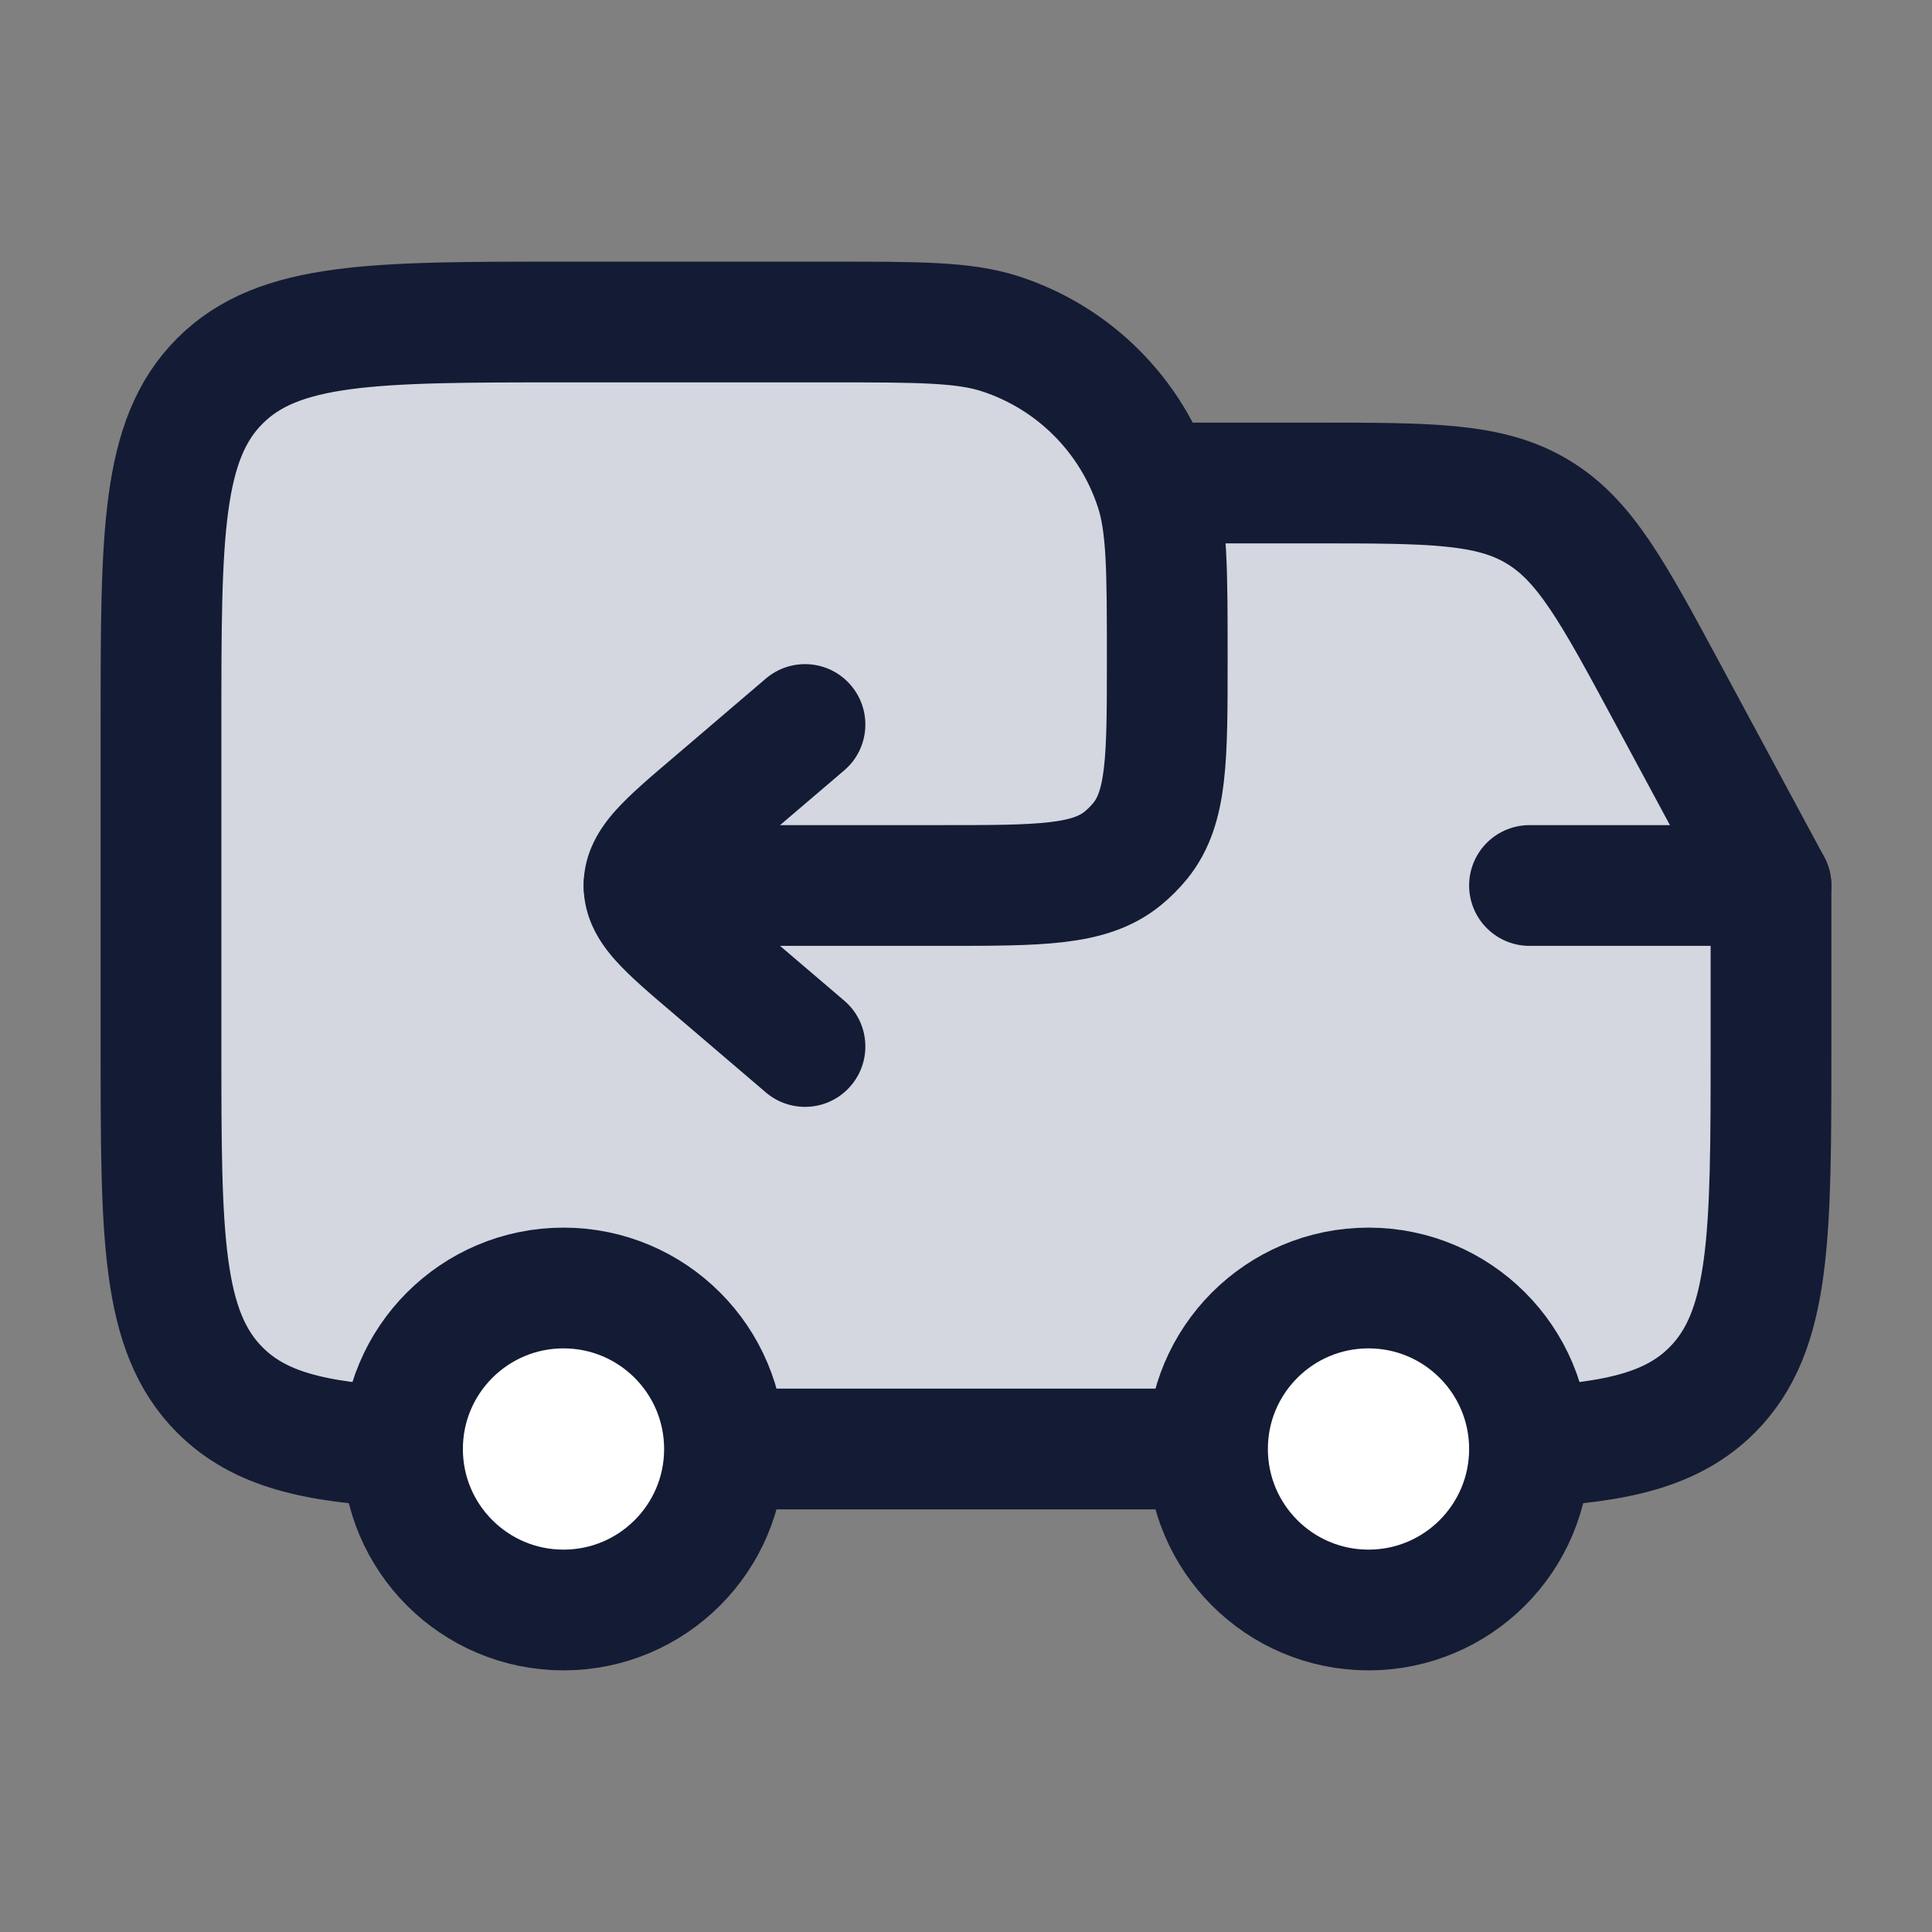 <svg width="24" height="24" viewBox="0 0 24 24" fill="none" xmlns="http://www.w3.org/2000/svg">
<rect x="0" y="0" width="24" height="24" fill="#808080" stroke="none"/>
<path d="M2 9V13C2 15.357 2 16.535 2.732 17.268C3.219 17.755 3.903 17.918 5 17.972L9 18H15L19 17.972C20.097 17.918 20.781 17.755 21.268 17.268C22 16.535 22 15.357 22 13V11L19 6.073H14.353C14.056 5.16 13.34 4.444 12.427 4.147C11.975 4 11.417 4 10.3 4H7C4.643 4 3.464 4 2.732 4.732C2 5.464 2 6.643 2 9Z" fill="#D4D7E0"/>
<path d="M19 11H22V13C22 15.357 22 16.535 21.268 17.268C20.781 17.755 20.097 17.918 19 17.972M5 17.972C3.903 17.918 3.219 17.755 2.732 17.268C2 16.535 2 15.357 2 13V9C2 6.643 2 5.464 2.732 4.732C3.464 4 4.643 4 7 4H10.3C11.417 4 11.975 4 12.427 4.147C13.34 4.444 14.056 5.16 14.353 6.073C14.5 6.525 14.5 7.083 14.5 8.2C14.5 9.421 14.5 10.031 14.166 10.444C14.1 10.525 14.025 10.6 13.944 10.666C13.531 11 12.921 11 11.7 11H8M15 18H9" stroke="#141B34" stroke-width="1.5" stroke-linecap="round" stroke-linejoin="round"/>
<circle cx="17" cy="18" r="2" fill="white"/>
<circle cx="17" cy="18" r="2" stroke="#141B34" stroke-width="1.5"/>
<circle cx="7" cy="18" r="2" fill="white"/>
<circle cx="7" cy="18" r="2" stroke="#141B34" stroke-width="1.5"/>
<path d="M8.828 12L8.342 12.57L8.342 12.57L8.828 12ZM10.487 12.43C10.802 12.698 10.839 13.172 10.57 13.487C10.302 13.802 9.828 13.839 9.513 13.57L10.487 12.43ZM9.513 8.43C9.828 8.161 10.302 8.198 10.57 8.513C10.839 8.828 10.802 9.302 10.487 9.57L9.513 8.43ZM8.828 10L8.342 9.43L8.342 9.43L8.828 10ZM9.315 11.43L10.487 12.43L9.513 13.57L8.342 12.57L9.315 11.43ZM10.487 9.57L9.315 10.57L8.342 9.43L9.513 8.43L10.487 9.57ZM8.342 12.57C8.082 12.349 7.828 12.134 7.648 11.933C7.458 11.721 7.25 11.415 7.25 11H8.75C8.75 10.877 8.68 10.836 8.766 10.933C8.862 11.041 9.022 11.18 9.315 11.43L8.342 12.57ZM9.315 10.57C9.022 10.82 8.862 10.959 8.766 11.067C8.68 11.164 8.75 11.123 8.75 11H7.25C7.25 10.585 7.458 10.279 7.648 10.067C7.828 9.866 8.082 9.651 8.342 9.43L9.315 10.57Z" fill="#141B34"/>
<path d="M14.5 6H16.321C17.777 6 18.504 6 19.096 6.354C19.689 6.707 20.034 7.348 20.724 8.63L22 11" stroke="#141B34" stroke-width="1.5" stroke-linecap="round" stroke-linejoin="round"/>
</svg>
